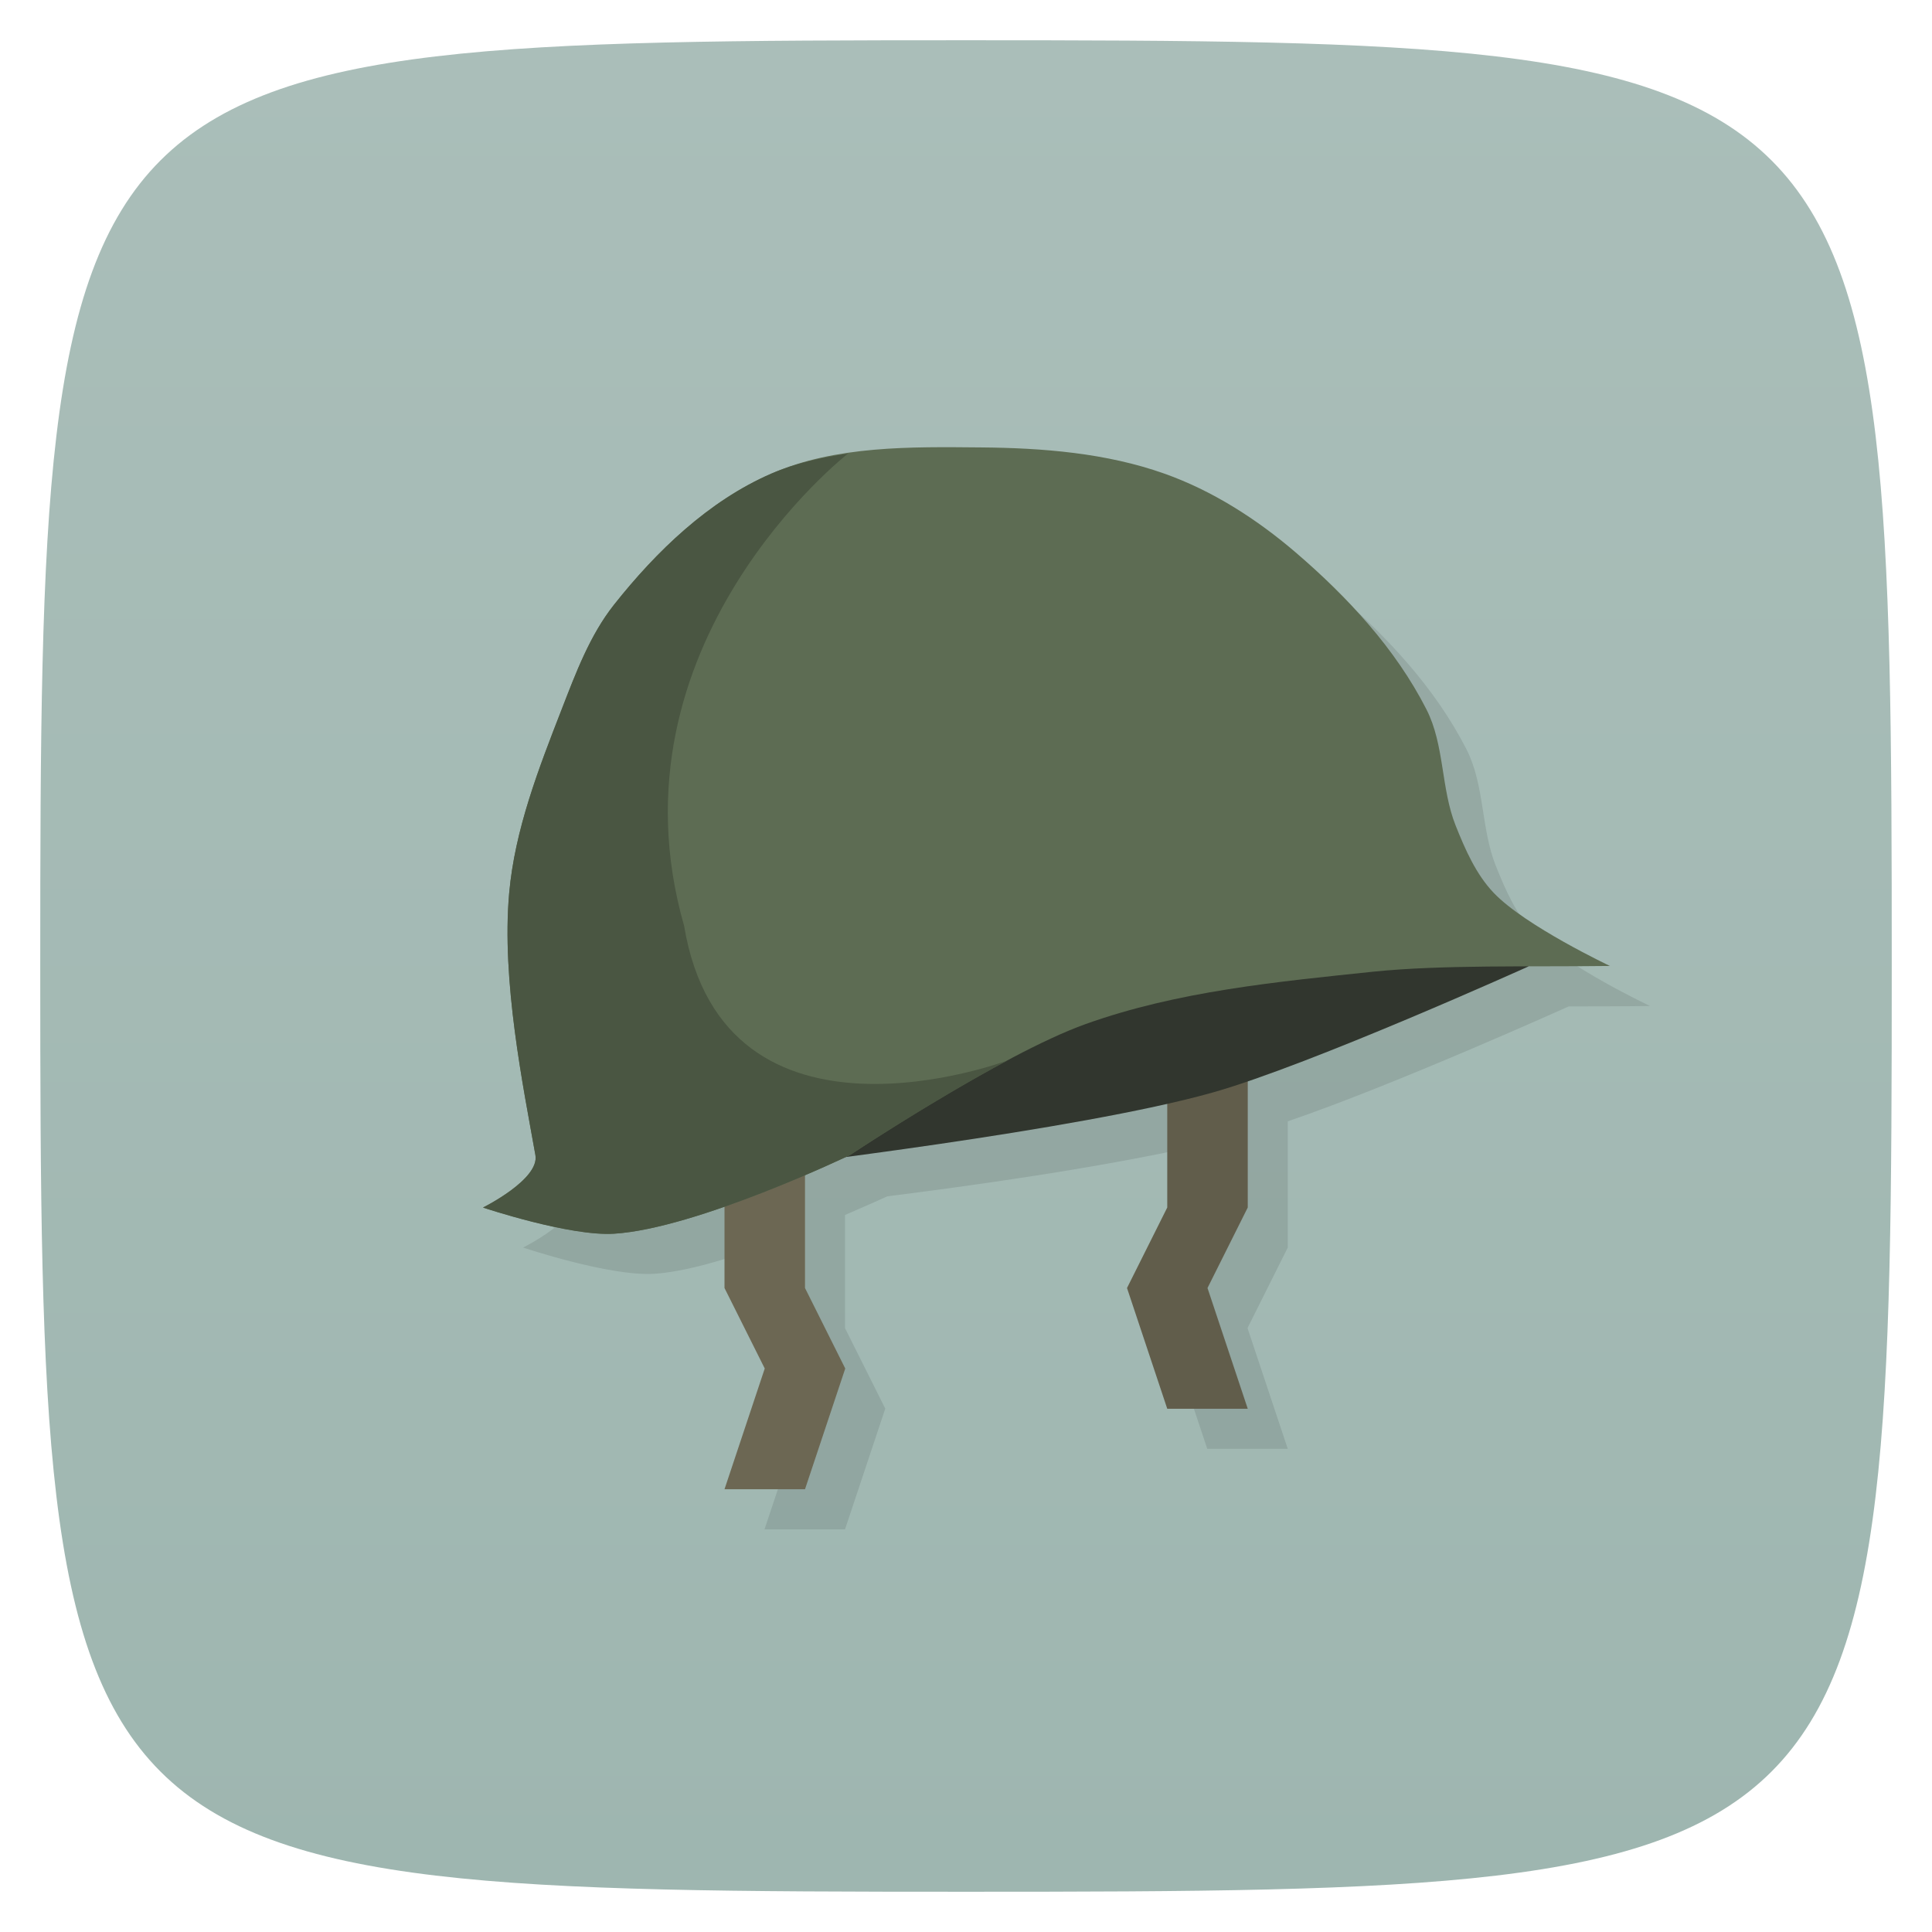 <svg xmlns="http://www.w3.org/2000/svg" viewBox="0 0 48 48">
 <defs>
  <linearGradient id="linearGradient3764" x1="1" x2="47" gradientUnits="userSpaceOnUse" gradientTransform="matrix(0,-1,1,0,-1.5e-6,48)">
   <stop style="stop-color:#9eb6b0;stop-opacity:1"/>
   <stop offset="1" style="stop-color:#aabeb9;stop-opacity:1"/>
  </linearGradient>
 </defs>
 <g>
  
  
  
 </g>
 <g>
  <path d="m 47,24 C 47,46.703 46.703,47 24,47 1.297,47 1,46.703 1,24 1,1.297 1.297,1 24,1 46.703,1 47,1.297 47,24 z" style="fill:url(#linearGradient3764);fill-opacity:1"/>
 </g>
 <g transform="translate(3,0)" style="fill:#000;opacity:0.1">
  <path d="m 24.04 12.11 c -1.335 0.017 -2.679 0.132 -3.883 0.654 c -1.555 0.675 -2.853 1.927 -3.906 3.256 c -0.602 0.761 -0.951 1.7 -1.303 2.605 c -0.573 1.473 -1.162 2.983 -1.303 4.557 c -0.195 2.173 0.35 4.814 0.652 6.512 c 0.108 0.602 -1.293 1.297 -1.301 1.301 c 0.003 0.001 2.15 0.721 3.254 0.652 c 0.771 -0.048 1.774 -0.353 2.744 -0.693 l 0 2.043 l 1 2 l -1 3 l 2 0 l 1 -3 l -1 -2 l 0 -2.811 c 0.58 -0.25 0.992 -0.435 1.051 -0.463 c 1.999 -0.255 5.224 -0.69 7.949 -1.309 l 0 2.582 l -1 2 l 1 3 l 2 0 l -1 -3 l 1 -2 l 0 -3.137 c 2.647 -0.901 6.95 -2.842 6.98 -2.855 c 0.676 -0.002 1.354 -0.001 2.02 -0.01 c 0 0 -2.1 -0.991 -2.885 -1.813 c -0.442 -0.463 -0.709 -1.077 -0.947 -1.672 c -0.368 -0.921 -0.275 -2 -0.725 -2.887 c -0.769 -1.511 -1.968 -2.803 -3.256 -3.906 c -0.961 -0.823 -2.063 -1.53 -3.256 -1.953 c -1.446 -0.513 -3.02 -0.639 -4.559 -0.652 c -0.438 -0.004 -0.881 -0.008 -1.326 -0.002 z" transform="translate(-3,0)" style="fill-opacity:1;stroke:none;fill-rule:evenodd"/>
 </g>
 <g>
  
 </g>
 <g transform="translate(2,-1)">
  <path d="m 29 27 0 4 -1 2 1 3 -2 0 -1 -3 1 -2 0 -4 z" style="fill:#615d4b;fill-opacity:1;stroke:none;fill-rule:evenodd"/>
  <path d="m 17 30 c 0 0 7.791 -0.912 11.139 -1.86 2.433 -0.689 7.84 -3.131 7.84 -3.131 -6 -3 -3.979 -3.01 -8.979 -5.01" style="fill:#31362e;fill-opacity:1;stroke:none;fill-rule:evenodd"/>
  <path d="m 16 29 0 4 1 2 -1 3 2 0 1 -3 -1 -2 0 -4 z" style="fill:#6c6753;stroke:none;fill-rule:evenodd"/>
  <path d="m 10,31 c 0,0 1.41,-0.698 1.302,-1.302 C 11,28 10.456,25.359 10.651,23.186 c 0.141,-1.574 0.729,-3.085 1.302,-4.558 0.352,-0.905 0.7,-1.844 1.302,-2.605 1.053,-1.329 2.352,-2.581 3.907,-3.256 1.605,-0.697 3.459,-0.667 5.209,-0.651 1.535,0.013 3.112,0.138 4.558,0.651 1.193,0.423 2.295,1.13 3.256,1.953 1.288,1.103 2.487,2.396 3.256,3.907 0.45,0.884 0.357,1.965 0.725,2.886 0.238,0.595 0.505,1.209 0.947,1.672 0.785,0.822 2.886,1.814 2.886,1.814 -2,0.025 -4.156,-0.032 -5.86,0.14 -2.414,0.253 -4.878,0.485 -7.163,1.302 -2.104,0.753 -5.86,3.256 -5.86,3.256 0,0 -3.805,1.826 -5.86,1.953 C 12.151,31.719 10,30.999 10,30.999" style="fill:#5d6c53;stroke:none;fill-rule:evenodd"/>
  <path d="m 19.07 12.27 c -0.657 0.096 -1.303 0.235 -1.908 0.498 -1.555 0.675 -2.854 1.927 -3.906 3.256 -0.603 0.761 -0.951 1.699 -1.303 2.604 -0.573 1.473 -1.162 2.985 -1.303 4.559 -0.195 2.173 0.35 4.814 0.652 6.512 0.108 0.604 -1.303 1.303 -1.303 1.303 0 0 2.151 0.719 3.256 0.65 2.055 -0.128 5.861 -1.953 5.861 -1.953 0 0 2.02 -1.339 3.92 -2.354 0 0 -7.04 2.656 -8.04 -3.344 -2 -7 4.07 -11.73 4.07 -11.73" style="fill:#4a5642;fill-opacity:1;stroke:none;fill-rule:evenodd"/>
 </g>
</svg>
